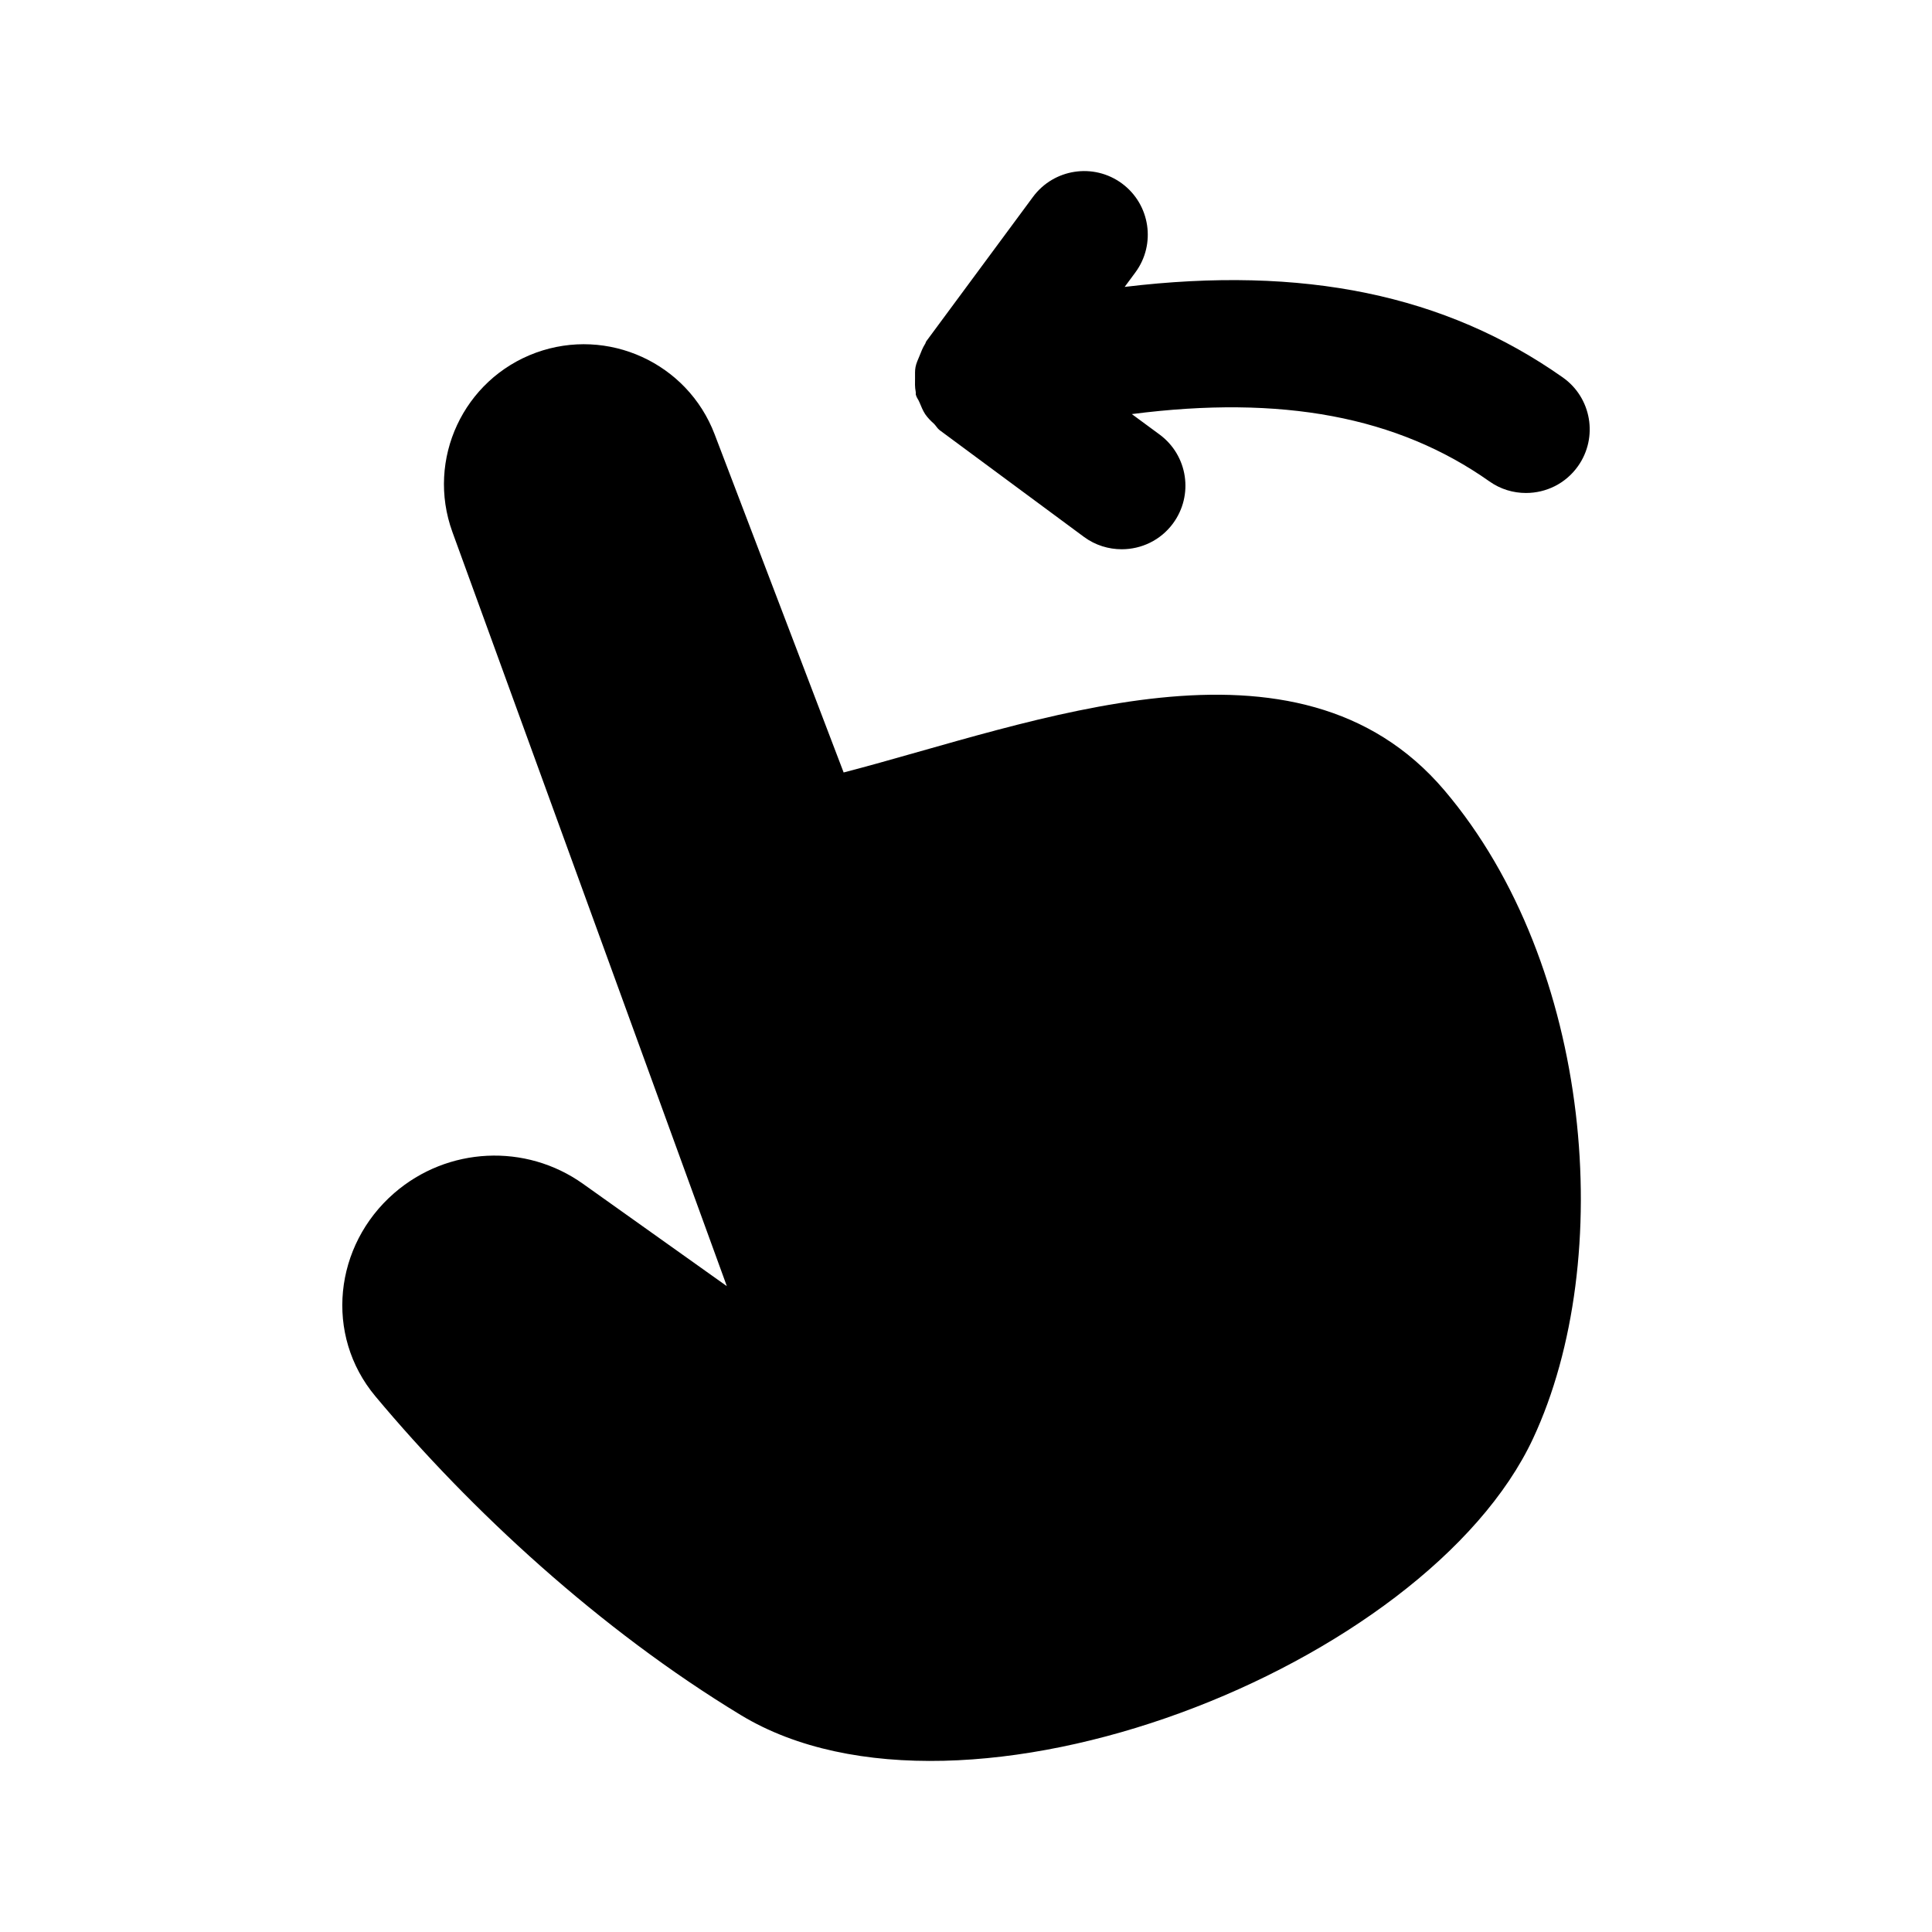 <svg width="24" height="24" viewBox="0 0 24 24" fill="none" xmlns="http://www.w3.org/2000/svg">
<path fill-rule="evenodd" clip-rule="evenodd" d="M10.48 9.596L8.877 5.394C8.539 4.508 7.55 4.057 6.658 4.381C5.757 4.71 5.292 5.706 5.62 6.609L9.029 15.977L7.244 14.707C6.53 14.198 5.56 14.246 4.897 14.821C4.148 15.471 4.027 16.584 4.663 17.345C5.848 18.763 7.45 20.243 9.204 21.306C11.968 22.978 17.722 20.705 19.045 17.868C20.081 15.646 19.787 11.991 17.944 9.819C16.111 7.66 12.845 8.982 10.48 9.596Z" fill="black"/>
<path fill-rule="evenodd" clip-rule="evenodd" d="M11.375 4.865C11.379 4.879 11.374 4.891 11.377 4.904C11.386 4.94 11.41 4.966 11.423 5C11.444 5.05 11.463 5.099 11.493 5.145C11.525 5.192 11.564 5.23 11.605 5.267C11.629 5.292 11.645 5.323 11.673 5.344L13.466 6.67C13.607 6.774 13.772 6.823 13.935 6.823C14.177 6.823 14.416 6.713 14.571 6.503C14.83 6.152 14.757 5.658 14.405 5.398L14.06 5.144C15.922 4.904 17.361 5.175 18.502 5.98C18.64 6.078 18.799 6.124 18.956 6.124C19.206 6.124 19.449 6.008 19.603 5.79C19.855 5.433 19.77 4.94 19.414 4.689C17.953 3.66 16.19 3.297 13.971 3.564L14.104 3.384C14.363 3.033 14.288 2.538 13.937 2.279C13.585 2.02 13.091 2.096 12.832 2.446L11.507 4.239C11.499 4.251 11.498 4.266 11.489 4.277C11.461 4.322 11.443 4.37 11.423 4.42C11.404 4.467 11.382 4.511 11.373 4.56C11.364 4.605 11.368 4.651 11.367 4.699C11.366 4.754 11.364 4.809 11.375 4.865Z" fill="black"/>
</svg>